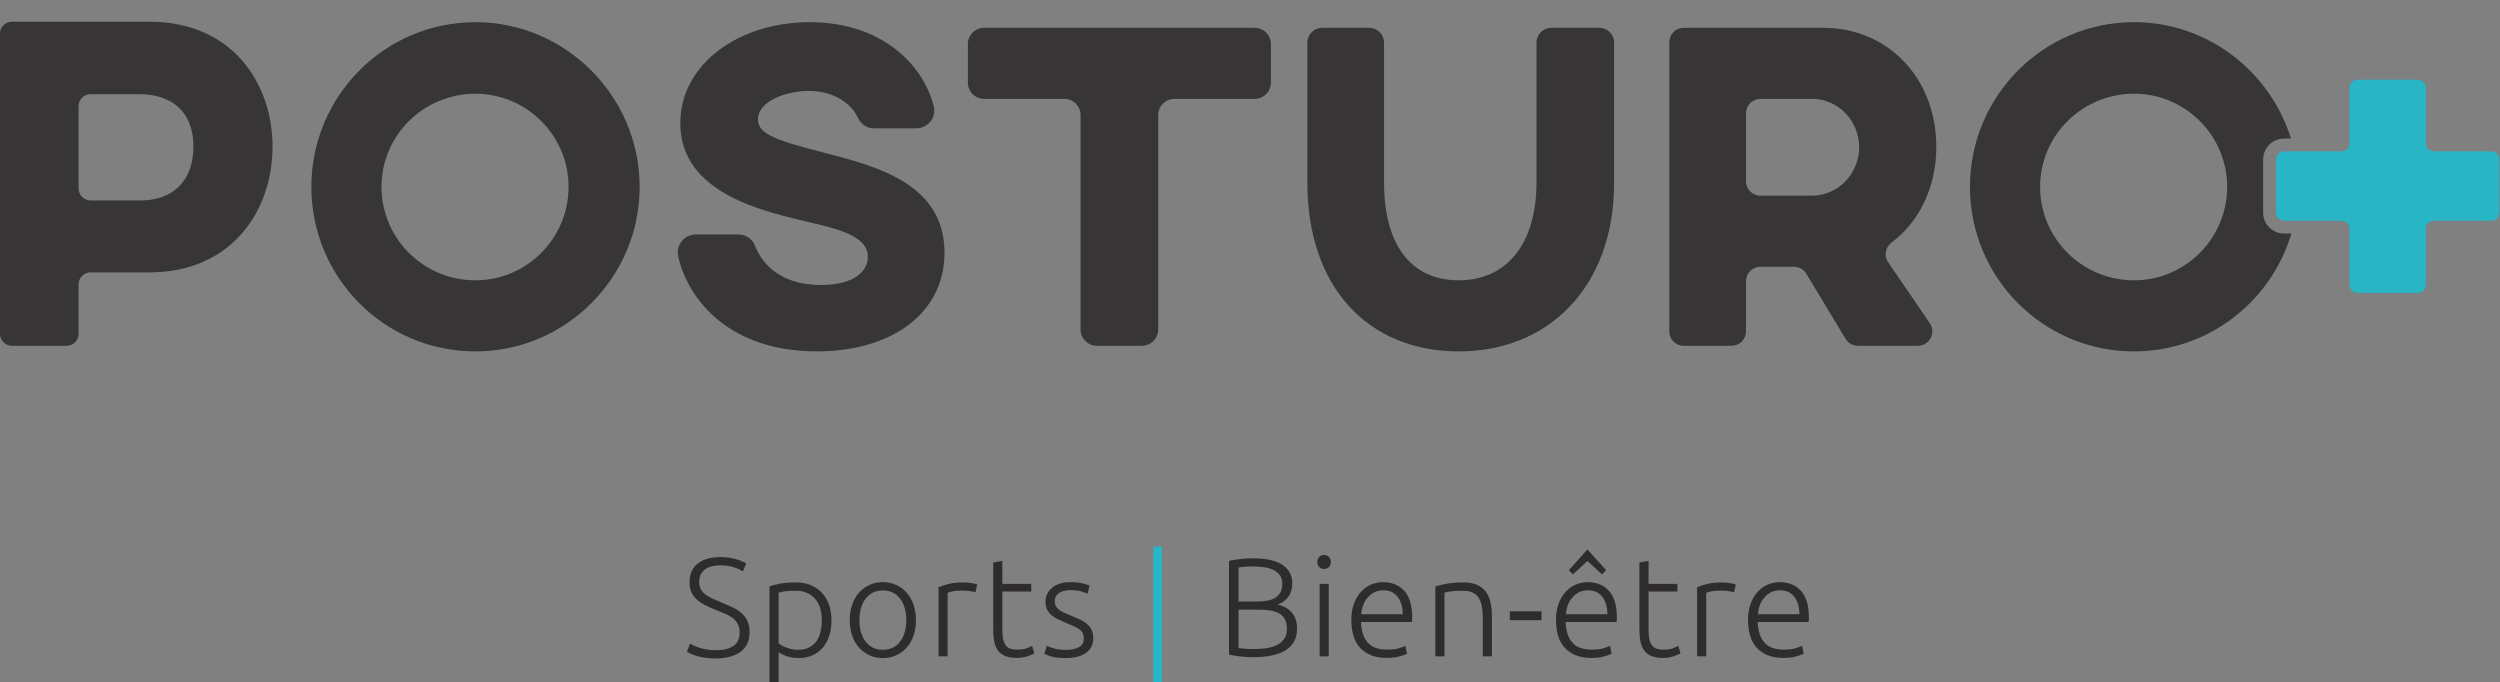 <?xml version="1.0" encoding="UTF-8" standalone="no"?>
<svg
   xmlns:dc="http://purl.org/dc/elements/1.1/"
   xmlns:cc="http://creativecommons.org/ns#"
   xmlns:rdf="http://www.w3.org/1999/02/22-rdf-syntax-ns#"
   xmlns:svg="http://www.w3.org/2000/svg"
   xmlns="http://www.w3.org/2000/svg"
   xmlns:sodipodi="http://sodipodi.sourceforge.net/DTD/sodipodi-0.dtd"
   xmlns:inkscape="http://www.inkscape.org/namespaces/inkscape"
   viewBox="0 0 578.423 157.863"
   height="157.863"
   width="578.423"
   xml:space="preserve"
   id="svg2"
   version="1.1"
   sodipodi:docname="posturoplus_sport_bien_etre.svg"
   inkscape:version="0.92.4 (5da689c313, 2019-01-14)"><rect x="0" y="0" width="578.423" height="157.863" fill="#808080" stroke="none"/><sodipodi:namedview
     pagecolor="#ffffff"
     bordercolor="#666666"
     borderopacity="1"
     objecttolerance="10"
     gridtolerance="10"
     guidetolerance="10"
     inkscape:pageopacity="0"
     inkscape:pageshadow="2"
     inkscape:window-width="2736"
     inkscape:window-height="1699"
     id="namedview4788"
     showgrid="false"
     fit-margin-top="0"
     fit-margin-left="0"
     fit-margin-right="0"
     fit-margin-bottom="0"
     inkscape:zoom="1.7383042"
     inkscape:cx="316.67796"
     inkscape:cy="111.13128"
     inkscape:window-x="-13"
     inkscape:window-y="-13"
     inkscape:window-maximized="1"
     inkscape:current-layer="g78" /><defs
     id="defs6"><clipPath
       id="clipPath18"
       clipPathUnits="userSpaceOnUse"><path
         id="path16"
         d="M 0,288 H 504 V 0 H 0 Z"
         inkscape:connector-curvature="0" /></clipPath><clipPath
       clipPathUnits="userSpaceOnUse"
       id="clipPath4792"><rect
         id="rect4794"
         width="444.183"
         height="119.944"
         x="32.143"
         y="-129.652"
         style="stroke-width:0.75"
         transform="scale(1,-1)" /></clipPath></defs><g
     transform="matrix(1.333,0,0,-1.333,-46.789,172.87)"
     id="g10"
     clip-path="url(#clipPath4792)"><g
       id="g12"><g
         clip-path="url(#clipPath18)"
         id="g14"><g
           transform="translate(159.313,16.831)"
           id="g20"><path
             id="path22"
             style="fill:#2f2c2d;fill-opacity:1;fill-rule:nonzero;stroke:none"
             d="M 0,0 C 1.315,0 2.338,0.24 3.068,0.72 3.799,1.2 4.164,1.978 4.164,3.051 4.164,3.668 4.046,4.186 3.811,4.601 3.576,5.015 3.263,5.365 2.874,5.649 2.484,5.933 2.037,6.177 1.534,6.379 1.032,6.581 0.503,6.795 -0.049,7.021 -0.746,7.294 -1.372,7.577 -1.922,7.867 -2.474,8.158 -2.946,8.485 -3.334,8.85 c -0.39,0.366 -0.687,0.784 -0.889,1.254 -0.204,0.471 -0.305,1.023 -0.305,1.656 0,1.445 0.478,2.541 1.436,3.287 0.957,0.746 2.289,1.119 3.994,1.119 0.453,0 0.9,-0.032 1.338,-0.097 0.438,-0.065 0.849,-0.15 1.23,-0.255 0.382,-0.105 0.731,-0.223 1.047,-0.354 0.317,-0.129 0.58,-0.267 0.791,-0.413 L 4.724,13.659 c -0.472,0.324 -1.043,0.585 -1.717,0.779 -0.673,0.196 -1.4,0.293 -2.179,0.293 -0.535,0 -1.026,-0.053 -1.473,-0.158 -0.447,-0.107 -0.832,-0.278 -1.157,-0.512 -0.324,-0.236 -0.579,-0.531 -0.767,-0.889 -0.185,-0.357 -0.278,-0.788 -0.278,-1.29 0,-0.52 0.097,-0.958 0.291,-1.315 0.195,-0.358 0.467,-0.666 0.815,-0.925 C -1.391,9.383 -0.982,9.147 -0.51,8.936 -0.04,8.725 0.472,8.506 1.024,8.279 1.688,8.003 2.318,7.727 2.91,7.451 3.502,7.175 4.018,6.85 4.456,6.477 4.895,6.103 5.243,5.649 5.503,5.114 5.763,4.578 5.893,3.921 5.893,3.141 5.893,1.616 5.361,0.472 4.298,-0.291 3.234,-1.054 1.793,-1.435 -0.024,-1.435 c -0.649,0 -1.241,0.04 -1.778,0.12 -0.535,0.082 -1.014,0.183 -1.435,0.305 -0.423,0.122 -0.78,0.247 -1.072,0.378 -0.292,0.13 -0.519,0.244 -0.681,0.341 l 0.535,1.435 c 0.162,-0.097 0.382,-0.211 0.658,-0.34 0.276,-0.13 0.6,-0.256 0.973,-0.377 C -2.451,0.305 -2.029,0.204 -1.558,0.122 -1.087,0.04 -0.567,0 0,0"
             inkscape:connector-curvature="0" /></g><g
           transform="translate(170.246,18.025)"
           id="g24"><path
             id="path26"
             style="fill:#2f2c2d;fill-opacity:1;fill-rule:nonzero;stroke:none"
             d="m 0,0 c 0.146,-0.114 0.329,-0.236 0.548,-0.366 0.219,-0.131 0.474,-0.251 0.767,-0.365 0.291,-0.114 0.607,-0.207 0.948,-0.28 0.342,-0.074 0.698,-0.11 1.073,-0.11 0.778,0 1.431,0.135 1.959,0.403 0.527,0.267 0.953,0.632 1.278,1.095 0.324,0.462 0.56,1.006 0.706,1.631 0.147,0.624 0.219,1.286 0.219,1.984 0,1.656 -0.413,2.926 -1.241,3.811 C 5.429,8.686 4.333,9.129 2.969,9.129 2.191,9.129 1.562,9.093 1.083,9.019 0.605,8.947 0.243,8.87 0,8.789 Z M 0,-6.77 H -1.583 V 9.885 c 0.471,0.161 1.071,0.316 1.802,0.462 0.73,0.145 1.655,0.219 2.775,0.219 0.926,0 1.766,-0.15 2.52,-0.451 C 6.269,9.815 6.918,9.381 7.462,8.813 8.005,8.244 8.427,7.555 8.728,6.743 9.028,5.932 9.179,5.015 9.179,3.992 9.179,3.035 9.053,2.154 8.802,1.351 8.549,0.548 8.18,-0.143 7.693,-0.718 7.207,-1.295 6.61,-1.746 5.904,-2.071 5.198,-2.395 4.39,-2.558 3.481,-2.558 2.653,-2.558 1.935,-2.44 1.326,-2.204 0.718,-1.969 0.276,-1.746 0,-1.534 Z"
             inkscape:connector-curvature="0" /></g><g
           transform="translate(192.401,22.041)"
           id="g28"><path
             id="path30"
             style="fill:#2f2c2d;fill-opacity:1;fill-rule:nonzero;stroke:none"
             d="M 0,0 C 0,1.574 -0.365,2.828 -1.096,3.761 -1.827,4.695 -2.817,5.162 -4.067,5.162 -5.316,5.162 -6.306,4.695 -7.036,3.761 -7.767,2.828 -8.132,1.574 -8.132,0 c 0,-1.574 0.365,-2.824 1.096,-3.749 0.73,-0.925 1.72,-1.388 2.969,-1.388 1.25,0 2.24,0.463 2.971,1.388 C -0.365,-2.824 0,-1.574 0,0 m 1.68,0 c 0,-0.99 -0.142,-1.89 -0.426,-2.703 -0.285,-0.812 -0.683,-1.501 -1.193,-2.069 -0.512,-0.568 -1.116,-1.01 -1.814,-1.326 -0.698,-0.318 -1.469,-0.476 -2.314,-0.476 -0.843,0 -1.614,0.158 -2.312,0.476 -0.699,0.316 -1.303,0.758 -1.814,1.326 -0.511,0.568 -0.91,1.257 -1.192,2.069 C -9.67,-1.89 -9.813,-0.99 -9.813,0 c 0,0.99 0.143,1.89 0.428,2.703 0.282,0.812 0.681,1.505 1.192,2.081 0.511,0.577 1.115,1.023 1.814,1.339 0.698,0.317 1.469,0.475 2.312,0.475 0.845,0 1.616,-0.158 2.314,-0.475 C -1.055,5.807 -0.451,5.361 0.061,4.784 0.571,4.208 0.969,3.515 1.254,2.703 1.538,1.89 1.68,0.99 1.68,0"
             inkscape:connector-curvature="0" /></g><g
           transform="translate(202.285,28.591)"
           id="g32"><path
             id="path34"
             style="fill:#2f2c2d;fill-opacity:1;fill-rule:nonzero;stroke:none"
             d="m 0,0 c 0.52,0 1.011,-0.04 1.473,-0.122 0.463,-0.08 0.784,-0.162 0.962,-0.243 L 2.118,-1.728 c -0.129,0.064 -0.393,0.133 -0.791,0.207 -0.398,0.073 -0.921,0.109 -1.57,0.109 -0.682,0 -1.23,-0.048 -1.643,-0.146 -0.415,-0.098 -0.687,-0.178 -0.816,-0.244 v -11.029 h -1.582 v 12.003 c 0.405,0.179 0.965,0.362 1.679,0.548 C -1.89,-0.093 -1.022,0 0,0"
             inkscape:connector-curvature="0" /></g><g
           transform="translate(209.077,28.348)"
           id="g36"><path
             id="path38"
             style="fill:#2f2c2d;fill-opacity:1;fill-rule:nonzero;stroke:none"
             d="M 0,0 H 5.017 V -1.34 H 0 v -6.695 c 0,-0.714 0.061,-1.295 0.183,-1.74 0.122,-0.447 0.297,-0.792 0.524,-1.036 0.226,-0.243 0.502,-0.405 0.827,-0.487 0.325,-0.081 0.682,-0.121 1.072,-0.121 0.666,0 1.201,0.077 1.606,0.23 0.407,0.154 0.723,0.297 0.95,0.428 l 0.39,-1.315 c -0.228,-0.147 -0.626,-0.314 -1.193,-0.499 -0.568,-0.188 -1.186,-0.281 -1.85,-0.281 -0.779,0 -1.433,0.102 -1.961,0.304 -0.527,0.204 -0.949,0.512 -1.265,0.925 -0.318,0.415 -0.541,0.929 -0.67,1.547 -0.13,0.617 -0.196,1.346 -0.196,2.191 V 3.7 L 0,3.992 Z"
             inkscape:connector-curvature="0" /></g><g
           transform="translate(220.081,16.879)"
           id="g40"><path
             id="path42"
             style="fill:#2f2c2d;fill-opacity:1;fill-rule:nonzero;stroke:none"
             d="M 0,0 C 0.91,0 1.66,0.151 2.252,0.451 2.845,0.752 3.141,1.258 3.141,1.972 3.141,2.313 3.089,2.606 2.983,2.849 2.878,3.093 2.703,3.312 2.459,3.506 2.216,3.702 1.896,3.888 1.498,4.067 1.1,4.245 0.609,4.456 0.025,4.699 c -0.472,0.196 -0.917,0.394 -1.34,0.598 -0.421,0.202 -0.795,0.438 -1.119,0.706 -0.325,0.267 -0.584,0.588 -0.78,0.961 -0.194,0.373 -0.291,0.828 -0.291,1.363 0,1.022 0.384,1.85 1.156,2.484 0.771,0.633 1.83,0.949 3.177,0.949 0.86,0 1.571,-0.072 2.13,-0.219 0.561,-0.146 0.955,-0.276 1.182,-0.39 L 3.774,9.739 C 3.58,9.836 3.251,9.967 2.788,10.129 2.326,10.291 1.648,10.373 0.756,10.373 0.398,10.373 0.061,10.336 -0.255,10.262 -0.571,10.19 -0.852,10.075 -1.096,9.921 -1.338,9.767 -1.533,9.571 -1.68,9.336 -1.825,9.1 -1.899,8.811 -1.899,8.47 c 0,-0.342 0.065,-0.635 0.196,-0.879 0.129,-0.244 0.32,-0.459 0.571,-0.647 C -0.881,6.757 -0.571,6.582 -0.207,6.422 0.16,6.261 0.577,6.083 1.047,5.889 1.534,5.695 2.001,5.496 2.448,5.294 2.893,5.093 3.287,4.85 3.628,4.566 3.969,4.282 4.245,3.94 4.456,3.544 4.667,3.146 4.772,2.646 4.772,2.046 4.772,0.91 4.347,0.05 3.494,-0.535 2.642,-1.119 1.477,-1.412 0,-1.412 c -1.104,0 -1.947,0.094 -2.531,0.28 -0.585,0.187 -0.974,0.329 -1.169,0.426 l 0.414,1.437 C -3.237,0.699 -3.132,0.646 -2.969,0.573 -2.807,0.499 -2.588,0.419 -2.312,0.329 -2.036,0.24 -1.707,0.162 -1.326,0.098 -0.945,0.033 -0.502,0 0,0"
             inkscape:connector-curvature="0" /></g><path
           id="path44"
           style="fill:#28b5c6;fill-opacity:1;fill-rule:nonzero;stroke:none"
           d="m 235.273,34.824 h 1.51 V 11.256 h -1.51 z"
           inkscape:connector-curvature="0" /><g
           transform="translate(250.076,23.868)"
           id="g46"><path
             id="path48"
             style="fill:#2f2c2d;fill-opacity:1;fill-rule:nonzero;stroke:none"
             d="m 0,0 v -6.671 c 0.243,-0.033 0.607,-0.07 1.096,-0.11 0.487,-0.041 0.98,-0.061 1.484,-0.061 0.746,0 1.473,0.049 2.179,0.146 0.707,0.098 1.326,0.277 1.864,0.538 0.535,0.261 0.965,0.619 1.287,1.075 0.327,0.456 0.488,1.043 0.488,1.76 0,0.65 -0.111,1.193 -0.338,1.624 C 7.832,-1.268 7.505,-0.925 7.083,-0.673 6.662,-0.42 6.146,-0.245 5.538,-0.147 4.931,-0.05 4.252,0 3.505,0 Z m 0,1.412 h 3.214 c 0.6,0 1.167,0.044 1.705,0.133 0.533,0.089 0.999,0.25 1.399,0.484 0.399,0.235 0.71,0.551 0.937,0.946 0.228,0.397 0.339,0.902 0.339,1.516 0,0.549 -0.12,1.015 -0.364,1.395 C 6.989,6.265 6.642,6.577 6.195,6.82 5.749,7.061 5.219,7.236 4.6,7.34 3.983,7.445 3.302,7.498 2.556,7.498 1.956,7.498 1.448,7.483 1.035,7.449 0.62,7.417 0.275,7.377 0,7.327 Z m 2.386,-9.666 c -0.276,0 -0.597,0.011 -0.962,0.036 -0.366,0.025 -0.739,0.057 -1.12,0.097 -0.382,0.041 -0.742,0.089 -1.083,0.147 -0.342,0.056 -0.634,0.117 -0.877,0.182 v 16.24 c 0.293,0.08 0.617,0.15 0.974,0.207 C -0.326,8.711 0.044,8.76 0.426,8.8 0.807,8.842 1.18,8.87 1.545,8.886 1.911,8.901 2.247,8.91 2.556,8.91 3.465,8.91 4.329,8.838 5.147,8.692 5.968,8.545 6.686,8.302 7.305,7.962 7.921,7.621 8.409,7.172 8.775,6.613 9.141,6.054 9.324,5.361 9.324,4.534 9.324,3.627 9.091,2.853 8.631,2.214 8.17,1.573 7.549,1.132 6.767,0.888 7.255,0.774 7.699,0.612 8.109,0.401 8.514,0.189 8.87,-0.083 9.18,-0.416 c 0.305,-0.333 0.544,-0.739 0.716,-1.219 0.172,-0.48 0.255,-1.053 0.255,-1.719 0,-1.593 -0.632,-2.808 -1.897,-3.645 C 6.989,-7.836 5.03,-8.254 2.386,-8.254"
             inkscape:connector-curvature="0" /></g><path
           id="path50"
           style="fill:#2f2c2d;fill-opacity:1;fill-rule:nonzero;stroke:none"
           d="m 265.731,15.76 h -1.581 v 12.588 h 1.581 z m 0.366,16.385 c 0,-0.373 -0.114,-0.67 -0.341,-0.889 -0.228,-0.219 -0.502,-0.328 -0.827,-0.328 -0.324,0 -0.602,0.109 -0.829,0.328 -0.228,0.219 -0.341,0.516 -0.341,0.889 0,0.373 0.113,0.67 0.341,0.889 0.227,0.219 0.505,0.329 0.829,0.329 0.325,0 0.599,-0.11 0.827,-0.329 0.227,-0.219 0.341,-0.516 0.341,-0.889"
           inkscape:connector-curvature="0" /><g
           transform="translate(278.585,23.064)"
           id="g52"><path
             id="path54"
             style="fill:#2f2c2d;fill-opacity:1;fill-rule:nonzero;stroke:none"
             d="M 0,0 C -0.033,1.315 -0.341,2.337 -0.926,3.068 -1.509,3.799 -2.338,4.164 -3.409,4.164 -3.978,4.164 -4.485,4.05 -4.929,3.822 -5.376,3.595 -5.767,3.291 -6.1,2.91 -6.433,2.528 -6.691,2.086 -6.879,1.583 -7.065,1.079 -7.173,0.552 -7.207,0 Z m -8.935,-0.997 c 0,1.102 0.158,2.065 0.475,2.885 0.316,0.819 0.729,1.504 1.242,2.056 0.511,0.552 1.096,0.962 1.751,1.231 0.657,0.267 1.337,0.401 2.033,0.401 1.542,0 2.771,-0.504 3.689,-1.509 C 1.173,3.06 1.631,1.51 1.631,-0.584 1.631,-0.714 1.628,-0.843 1.62,-0.974 1.612,-1.104 1.598,-1.225 1.581,-1.338 h -8.838 c 0.05,-1.543 0.43,-2.727 1.146,-3.555 0.713,-0.828 1.85,-1.241 3.409,-1.241 0.86,0 1.543,0.08 2.045,0.242 0.502,0.163 0.868,0.301 1.095,0.415 L 0.73,-6.84 c -0.228,-0.131 -0.652,-0.285 -1.279,-0.464 -0.624,-0.179 -1.359,-0.267 -2.203,-0.267 -1.104,0 -2.044,0.162 -2.824,0.486 -0.779,0.325 -1.42,0.78 -1.922,1.364 -0.505,0.584 -0.871,1.279 -1.096,2.082 -0.227,0.803 -0.341,1.683 -0.341,2.642"
             inkscape:connector-curvature="0" /></g><g
           transform="translate(284.235,27.91)"
           id="g56"><path
             id="path58"
             style="fill:#2f2c2d;fill-opacity:1;fill-rule:nonzero;stroke:none"
             d="m 0,0 c 0.469,0.129 1.104,0.275 1.897,0.438 0.796,0.161 1.77,0.243 2.924,0.243 0.957,0 1.756,-0.137 2.397,-0.413 0.64,-0.276 1.154,-0.67 1.534,-1.182 0.382,-0.51 0.654,-1.123 0.815,-1.838 0.164,-0.714 0.244,-1.502 0.244,-2.362 V -12.15 H 8.23 v 6.526 c 0,0.892 -0.061,1.646 -0.183,2.263 -0.122,0.618 -0.324,1.121 -0.61,1.509 -0.283,0.39 -0.658,0.67 -1.118,0.841 -0.463,0.171 -1.046,0.255 -1.742,0.255 -0.746,0 -1.393,-0.04 -1.936,-0.121 C 2.097,-0.958 1.745,-1.032 1.581,-1.096 V -12.15 H 0 Z"
             inkscape:connector-curvature="0" /></g><path
           id="path60"
           style="fill:#2f2c2d;fill-opacity:1;fill-rule:nonzero;stroke:none"
           d="m 297.162,23.575 h 5.501 v -1.534 h -5.501 z"
           inkscape:connector-curvature="0" /><g
           transform="translate(308.096,29.979)"
           id="g62"><path
             id="path64"
             style="fill:#2f2c2d;fill-opacity:1;fill-rule:nonzero;stroke:none"
             d="M 0,0 -0.685,0.755 2.541,4.333 5.767,0.755 5.082,0 2.541,2.337 Z M 6.011,-6.915 C 5.978,-5.6 5.67,-4.578 5.085,-3.847 4.502,-3.116 3.673,-2.752 2.602,-2.752 2.033,-2.752 1.526,-2.865 1.082,-3.093 0.635,-3.32 0.244,-3.624 -0.089,-4.005 -0.422,-4.387 -0.68,-4.829 -0.868,-5.333 -1.054,-5.836 -1.162,-6.363 -1.196,-6.915 Z m -8.935,-0.998 c 0,1.103 0.158,2.066 0.475,2.885 0.316,0.82 0.729,1.505 1.242,2.057 0.511,0.552 1.096,0.961 1.751,1.23 0.657,0.268 1.337,0.401 2.033,0.401 1.542,0 2.771,-0.503 3.689,-1.509 0.918,-1.007 1.376,-2.556 1.376,-4.65 0,-0.131 -0.003,-0.26 -0.011,-0.39 C 7.623,-8.019 7.609,-8.14 7.592,-8.254 h -8.837 c 0.049,-1.542 0.429,-2.726 1.145,-3.554 0.713,-0.828 1.85,-1.242 3.409,-1.242 0.86,0 1.543,0.081 2.045,0.243 0.502,0.162 0.868,0.301 1.095,0.415 l 0.292,-1.364 c -0.228,-0.13 -0.652,-0.284 -1.279,-0.463 -0.624,-0.179 -1.359,-0.268 -2.203,-0.268 -1.104,0 -2.044,0.163 -2.823,0.487 -0.78,0.325 -1.421,0.78 -1.923,1.364 -0.505,0.583 -0.871,1.278 -1.095,2.081 -0.228,0.803 -0.342,1.684 -0.342,2.642"
             inkscape:connector-curvature="0" /></g><g
           transform="translate(321.239,28.348)"
           id="g66"><path
             id="path68"
             style="fill:#2f2c2d;fill-opacity:1;fill-rule:nonzero;stroke:none"
             d="M 0,0 H 5.015 V -1.34 H 0 v -6.695 c 0,-0.714 0.061,-1.295 0.183,-1.74 0.122,-0.447 0.297,-0.792 0.524,-1.036 0.228,-0.243 0.502,-0.405 0.827,-0.487 0.325,-0.081 0.682,-0.121 1.071,-0.121 0.665,0 1.201,0.077 1.609,0.23 0.405,0.154 0.721,0.297 0.948,0.428 l 0.389,-1.315 c -0.228,-0.147 -0.625,-0.314 -1.193,-0.499 -0.569,-0.188 -1.185,-0.281 -1.85,-0.281 -0.78,0 -1.432,0.102 -1.959,0.304 -0.527,0.204 -0.951,0.512 -1.267,0.925 -0.317,0.415 -0.539,0.929 -0.669,1.547 -0.13,0.617 -0.194,1.346 -0.194,2.191 L -1.581,3.7 0,3.992 Z"
             inkscape:connector-curvature="0" /></g><g
           transform="translate(333.952,28.591)"
           id="g70"><path
             id="path72"
             style="fill:#2f2c2d;fill-opacity:1;fill-rule:nonzero;stroke:none"
             d="m 0,0 c 0.519,0 1.01,-0.04 1.473,-0.122 0.46,-0.08 0.782,-0.162 0.96,-0.243 L 2.116,-1.728 c -0.13,0.064 -0.393,0.133 -0.79,0.207 -0.397,0.073 -0.921,0.109 -1.57,0.109 -0.682,0 -1.229,-0.048 -1.645,-0.146 -0.413,-0.098 -0.685,-0.178 -0.816,-0.244 v -11.029 h -1.581 v 12.003 c 0.405,0.179 0.966,0.362 1.679,0.548 C -1.892,-0.093 -1.024,0 0,0"
             inkscape:connector-curvature="0" /></g><g
           transform="translate(347.439,23.064)"
           id="g74"><path
             id="path76"
             style="fill:#2f2c2d;fill-opacity:1;fill-rule:nonzero;stroke:none"
             d="M 0,0 C -0.033,1.315 -0.341,2.337 -0.926,3.068 -1.509,3.799 -2.338,4.164 -3.409,4.164 -3.978,4.164 -4.485,4.05 -4.929,3.822 -5.376,3.595 -5.767,3.291 -6.1,2.91 -6.433,2.528 -6.691,2.086 -6.879,1.583 -7.065,1.079 -7.173,0.552 -7.207,0 Z m -8.935,-0.997 c 0,1.102 0.158,2.065 0.475,2.885 0.316,0.819 0.729,1.504 1.242,2.056 0.511,0.552 1.096,0.962 1.751,1.231 0.657,0.267 1.337,0.401 2.033,0.401 1.542,0 2.771,-0.504 3.689,-1.509 C 1.173,3.06 1.631,1.51 1.631,-0.584 1.631,-0.714 1.628,-0.843 1.62,-0.974 1.612,-1.104 1.598,-1.225 1.581,-1.338 h -8.838 c 0.05,-1.543 0.43,-2.727 1.146,-3.555 0.713,-0.828 1.85,-1.241 3.409,-1.241 0.86,0 1.543,0.08 2.045,0.242 0.502,0.163 0.868,0.301 1.095,0.415 L 0.73,-6.84 c -0.228,-0.131 -0.652,-0.285 -1.279,-0.464 -0.624,-0.179 -1.359,-0.267 -2.203,-0.267 -1.104,0 -2.044,0.162 -2.824,0.486 -0.779,0.325 -1.42,0.78 -1.922,1.364 -0.505,0.584 -0.871,1.279 -1.096,2.082 -0.227,0.803 -0.341,1.683 -0.341,2.642"
             inkscape:connector-curvature="0" /></g><g
           transform="translate(48.739,111.257)"
           id="g78"><path
             id="path80"
             style="fill:#373535;fill-opacity:1;fill-rule:nonzero;stroke:none"
             d="m 0,0 v -14.278 c 0,-1.151 0.933,-2.084 2.083,-2.084 h 8.669 c 5.46,0 9.182,3.227 9.182,9.347 0,6.039 -3.722,9.016 -9.182,9.098 H 2.083 C 0.933,2.083 0,1.151 0,0 m 33.665,-7.015 c 0,-11.083 -7.032,-21.836 -21.424,-21.836 H 2.083 C 0.933,-28.851 0,-29.784 0,-30.935 v -8.571 c 0,-1.151 -0.933,-2.084 -2.083,-2.084 h -9.482 c -1.15,0 -2.083,0.933 -2.083,2.084 v 52.079 c 0,1.151 0.933,2.083 2.083,2.083 h 23.89 c 14.392,0 21.34,-10.753 21.34,-21.671"
             inkscape:connector-curvature="0" /></g><g
           transform="translate(101.319,97.264)"
           id="g82"><path
             id="path84"
             style="fill:#373535;fill-opacity:1;fill-rule:nonzero;stroke:none"
             d="m 0,0 c 0,-9.01 7.304,-16.233 16.314,-16.233 8.847,0 16.153,7.223 16.153,16.233 0,8.928 -7.306,16.153 -16.153,16.153 C 7.304,16.153 0,8.928 0,0 m 44.804,0 c 0,-15.746 -12.825,-28.571 -28.49,-28.571 -15.828,0 -28.49,12.825 -28.49,28.571 0,15.665 12.662,28.571 28.49,28.571 15.665,0 28.49,-12.906 28.49,-28.571"
             inkscape:connector-curvature="0" /></g><g
           transform="translate(194.129,107.41)"
           id="g86"><path
             id="path88"
             style="fill:#373535;fill-opacity:1;fill-rule:nonzero;stroke:none"
             d="m 0,0 h -7.43 c -1.201,0 -2.208,0.77 -2.708,1.862 -1.064,2.327 -4.025,4.631 -8.49,4.631 -3.977,0 -8.847,-1.785 -8.847,-4.95 0,-2.679 3.652,-3.734 11.444,-5.764 8.686,-2.272 20.942,-5.194 20.942,-17.369 0,-10.552 -9.254,-17.126 -22.158,-17.126 -14.818,0 -22.242,8.585 -24.062,16.456 -0.453,1.961 1.034,3.836 3.046,3.836 h 7.388 c 1.255,0 2.419,-0.738 2.874,-1.907 1.005,-2.578 3.826,-6.859 11.484,-6.859 5.925,0 8.117,2.515 8.117,4.87 0,3.489 -4.626,4.707 -9.74,5.925 -8.28,1.948 -22.808,5.032 -22.808,17.288 0,10.065 9.902,17.532 22.483,17.532 C -6.179,18.425 1.18,11.243 3.054,3.781 3.539,1.852 1.989,0 0,0"
             inkscape:connector-curvature="0" /></g><g
           transform="translate(252.867,112.524)"
           id="g90"><path
             id="path92"
             style="fill:#373535;fill-opacity:1;fill-rule:nonzero;stroke:none"
             d="m 0,0 h -13.912 c -1.56,0 -2.824,-1.264 -2.824,-2.824 v -37.208 c 0,-1.56 -1.265,-2.824 -2.825,-2.824 h -7.824 c -1.56,0 -2.824,1.264 -2.824,2.824 v 37.208 c 0,1.56 -1.265,2.824 -2.825,2.824 h -13.913 c -1.56,0 -2.825,1.265 -2.825,2.824 v 6.689 c 0,1.56 1.265,2.824 2.825,2.824 H 0 c 1.56,0 2.824,-1.264 2.824,-2.824 V 2.824 C 2.824,1.265 1.56,0 0,0"
             inkscape:connector-curvature="0" /></g><g
           transform="translate(315.265,97.994)"
           id="g94"><path
             id="path96"
             style="fill:#373535;fill-opacity:1;fill-rule:nonzero;stroke:none"
             d="m 0,0 c 0,-18.262 -11.526,-29.301 -26.947,-29.301 -15.665,0 -26.298,11.039 -26.298,29.301 v 24.284 c 0,1.426 1.156,2.583 2.582,2.583 h 8.147 c 1.426,0 2.582,-1.157 2.582,-2.583 V 0 c 0,-10.632 4.545,-16.963 12.987,-16.963 8.278,0 13.473,6.331 13.473,16.963 v 24.284 c 0,1.426 1.156,2.583 2.582,2.583 h 8.31 C -1.156,26.867 0,25.71 0,24.284 Z"
             inkscape:connector-curvature="0" /></g><g
           transform="translate(338.151,110.023)"
           id="g98"><path
             id="path100"
             style="fill:#373535;fill-opacity:1;fill-rule:nonzero;stroke:none"
             d="m 0,0 v -11.8 c 0,-1.381 1.12,-2.501 2.501,-2.501 h 8.945 c 4.545,0 8.197,3.815 8.197,8.441 0,4.546 -3.652,8.361 -8.117,8.361 H 2.501 C 1.12,2.501 0,1.381 0,0 m 33.035,-5.86 c 0,-6.969 -2.991,-13.005 -7.718,-16.521 -1.104,-0.822 -1.422,-2.332 -0.645,-3.469 l 7.234,-10.593 c 1.134,-1.661 -0.055,-3.912 -2.065,-3.912 h -10.41 c -0.876,0 -1.688,0.458 -2.141,1.209 l -6.82,11.299 c -0.453,0.75 -1.266,1.209 -2.142,1.209 H 2.501 C 1.12,-26.638 0,-27.758 0,-29.139 v -8.715 c 0,-1.381 -1.12,-2.501 -2.501,-2.501 h -8.309 c -1.382,0 -2.501,1.12 -2.501,2.501 v 50.191 c 0,1.382 1.119,2.501 2.501,2.501 h 24.204 c 11.2,0 19.641,-8.685 19.641,-20.698"
             inkscape:connector-curvature="0" /></g><g
           transform="translate(431.536,91.37)"
           id="g102"><path
             id="path104"
             style="fill:#373535;fill-opacity:1;fill-rule:nonzero;stroke:none"
             d="M 0,0 C -0.386,0 -0.735,0.156 -0.988,0.409 -0.735,0.156 -0.386,0 0,0"
             inkscape:connector-curvature="0" /></g><g
           transform="translate(430.139,92.767)"
           id="g106"><path
             id="path108"
             style="fill:#373535;fill-opacity:1;fill-rule:nonzero;stroke:none"
             d="M 0,0 C 0,-0.193 0.039,-0.377 0.11,-0.544 0.039,-0.377 0,-0.193 0,0"
             inkscape:connector-curvature="0" /></g><g
           transform="translate(430.548,103.007)"
           id="g110"><path
             id="path112"
             style="fill:#373535;fill-opacity:1;fill-rule:nonzero;stroke:none"
             d="M 0,0 C 0.253,0.253 0.602,0.409 0.988,0.409 0.602,0.409 0.253,0.253 0,0"
             inkscape:connector-curvature="0" /></g><g
           transform="translate(405.518,81.031)"
           id="g114"><path
             id="path116"
             style="fill:#373535;fill-opacity:1;fill-rule:nonzero;stroke:none"
             d="m 0,0 c -9.01,0 -16.316,7.224 -16.316,16.234 0,8.928 7.306,16.152 16.316,16.152 8.847,0 16.151,-7.224 16.151,-16.152 C 16.151,7.224 8.847,0 0,0 m 22.401,11.736 v 9.253 c 0,1.994 1.623,3.616 3.617,3.616 h 1.205 C 23.626,36.243 12.757,44.804 0,44.804 c -15.828,0 -28.49,-12.906 -28.49,-28.57 0,-15.747 12.662,-28.571 28.49,-28.571 12.86,0 23.79,8.649 27.297,20.457 h -1.279 c -1.994,0 -3.617,1.622 -3.617,3.616"
             inkscape:connector-curvature="0" /></g><g
           transform="translate(468.055,103.307)"
           id="g118"><path
             id="path120"
             style="fill:#28b5c6;fill-opacity:1;fill-rule:nonzero;stroke:none"
             d="m 0,0 c -0.167,0.071 -0.351,0.11 -0.544,0.11 h -9.971 c -0.385,0 -0.734,0.156 -0.987,0.409 -0.127,0.126 -0.229,0.277 -0.3,0.444 -0.07,0.167 -0.109,0.351 -0.109,0.543 v 10e-4 9.651 c 0,0.771 -0.626,1.396 -1.397,1.396 h -10.449 c -0.385,0 -0.735,-0.156 -0.987,-0.409 -0.253,-0.253 -0.409,-0.602 -0.409,-0.987 V 1.507 c 0,-0.579 -0.352,-1.075 -0.854,-1.288 -0.167,-0.07 -0.35,-0.109 -0.543,-0.109 h -8.191 -1.779 c -0.385,0 -0.735,-0.157 -0.987,-0.409 -0.253,-0.253 -0.409,-0.602 -0.409,-0.988 v -9.253 c 0,-0.193 0.039,-0.376 0.109,-0.543 0.071,-0.168 0.173,-0.318 0.3,-0.444 0.252,-0.253 0.602,-0.41 0.987,-0.41 h 1.852 8.118 c 0.193,0 0.376,-0.039 0.543,-0.109 0.502,-0.212 0.854,-0.709 0.854,-1.287 v -9.731 c 0,-0.579 0.351,-1.075 0.853,-1.287 0.167,-0.071 0.351,-0.11 0.543,-0.11 h 10.449 c 0.193,0 0.376,0.039 0.544,0.11 0.167,0.071 0.317,0.173 0.444,0.299 0.252,0.253 0.409,0.602 0.409,0.988 v 9.731 c 0,0.193 0.039,0.376 0.109,0.543 0.071,0.168 0.173,0.318 0.3,0.444 0.253,0.253 0.602,0.409 0.987,0.409 h 9.971 c 0.193,0 0.377,0.039 0.544,0.11 0.501,0.212 0.853,0.709 0.853,1.287 v 9.253 C 0.853,-0.708 0.501,-0.212 0,0"
             inkscape:connector-curvature="0" /></g><g
           transform="translate(456.553,103.826)"
           id="g122"><path
             id="path124"
             style="fill:#ffffff;fill-opacity:1;fill-rule:nonzero;stroke:none"
             d="M 0,0 C 0.253,-0.253 0.602,-0.409 0.988,-0.409 0.602,-0.409 0.253,-0.253 0,0"
             inkscape:connector-curvature="0" /></g><g
           transform="translate(456.144,80.243)"
           id="g126"><path
             id="path128"
             style="fill:#ffffff;fill-opacity:1;fill-rule:nonzero;stroke:none"
             d="M 0,0 C 0,-0.386 -0.156,-0.735 -0.409,-0.988 -0.156,-0.735 0,-0.386 0,0"
             inkscape:connector-curvature="0" /></g><g
           transform="translate(456.144,89.974)"
           id="g130"><path
             id="path132"
             style="fill:#ffffff;fill-opacity:1;fill-rule:nonzero;stroke:none"
             d="M 0,0 C 0,0.193 0.039,0.377 0.11,0.544 0.039,0.377 0,0.193 0,0"
             inkscape:connector-curvature="0" /></g><g
           transform="translate(457.541,91.37)"
           id="g134"><path
             id="path136"
             style="fill:#ffffff;fill-opacity:1;fill-rule:nonzero;stroke:none"
             d="M 0,0 C -0.386,0 -0.735,-0.156 -0.988,-0.409 -0.735,-0.156 -0.386,0 0,0"
             inkscape:connector-curvature="0" /></g><g
           transform="translate(456.254,104.269)"
           id="g138"><path
             id="path140"
             style="fill:#ffffff;fill-opacity:1;fill-rule:nonzero;stroke:none"
             d="m 0,0 c -0.071,0.167 -0.11,0.351 -0.11,0.544 v 0 C -0.11,0.351 -0.071,0.167 0,0"
             inkscape:connector-curvature="0" /></g><g
           transform="translate(468.909,102.02)"
           id="g142"><path
             id="path144"
             style="fill:#ffffff;fill-opacity:1;fill-rule:nonzero;stroke:none"
             d="M 0,0 V -9.253 C 0,-9.831 -0.352,-10.328 -0.853,-10.54 -0.352,-10.328 0,-9.831 0,-9.253 V 0 C 0,0.578 -0.352,1.075 -0.853,1.287 -0.352,1.075 0,0.578 0,0"
             inkscape:connector-curvature="0" /></g><g
           transform="translate(454.748,115.861)"
           id="g146"><path
             id="path148"
             style="fill:#ffffff;fill-opacity:1;fill-rule:nonzero;stroke:none"
             d="M 0,0 C 0.771,0 1.397,-0.625 1.397,-1.397 1.397,-0.625 0.771,0 0,0 h -10.449 c -0.385,0 -0.734,-0.156 -0.987,-0.409 0.253,0.253 0.602,0.409 0.987,0.409 z"
             inkscape:connector-curvature="0" /></g><path
           id="path150"
           style="fill:#28b5c7;fill-opacity:1;fill-rule:nonzero;stroke:none"
           d="m 288.645,174.131 h -85.463 v 89.779 h 85.463 z m 2.219,94.218 h -89.902 c -1.226,0 -2.219,-0.993 -2.219,-2.22 v -94.218 c 0,-1.227 0.993,-2.219 2.219,-2.219 h 89.902 c 1.226,0 2.22,0.992 2.22,2.219 v 94.218 c 0,1.227 -0.994,2.22 -2.22,2.22"
           inkscape:connector-curvature="0" /><g
           transform="translate(248.783,214.273)"
           id="g152"><path
             id="path154"
             style="fill:#8dcdd9;fill-opacity:1;fill-rule:nonzero;stroke:none"
             d="m 0,0 c -0.678,1.008 -1.356,2.028 -2.028,3.057 1.696,4.129 3.786,8.269 6.03,12.604 4.918,9.5 7.903,19.133 4.14,29.537 -0.784,2.169 -10.453,-2.873 -9.307,-6.044 3.87,-10.703 -0.382,-19.91 -5.192,-29.027 -3.216,5.731 -5.787,11.807 -6.607,18.345 -1.477,11.788 3.887,22.097 9.377,32.102 1.514,2.76 -4.937,2.214 -6.018,0.245 -9.429,-17.186 -13.542,-32.334 -4.159,-50.609 1.181,-2.3 2.497,-4.56 3.888,-6.799 -0.606,-1.197 -1.196,-2.397 -1.741,-3.606 -4.741,-10.532 -5.311,-21.203 -2.427,-32.317 0.51,-1.966 10.187,2.657 9.308,6.044 -2.099,8.087 -1.72,15.131 0.093,21.911 9.498,-13.97 19.558,-27.812 16.624,-45.646 -0.432,-2.627 6.065,-1.57 6.446,0.749 C 21.592,-30.214 10.162,-15.114 0,0"
             inkscape:connector-curvature="0" /></g><g
           transform="translate(242.963,238.769)"
           id="g156"><path
             id="path158"
             style="fill:#8dcdd9;fill-opacity:1;fill-rule:nonzero;stroke:none"
             d="M 0,0 C 6.249,0 7.981,8.188 0.734,8.188 -5.515,8.188 -7.247,0 0,0"
             inkscape:connector-curvature="0" /></g></g></g></g></svg>